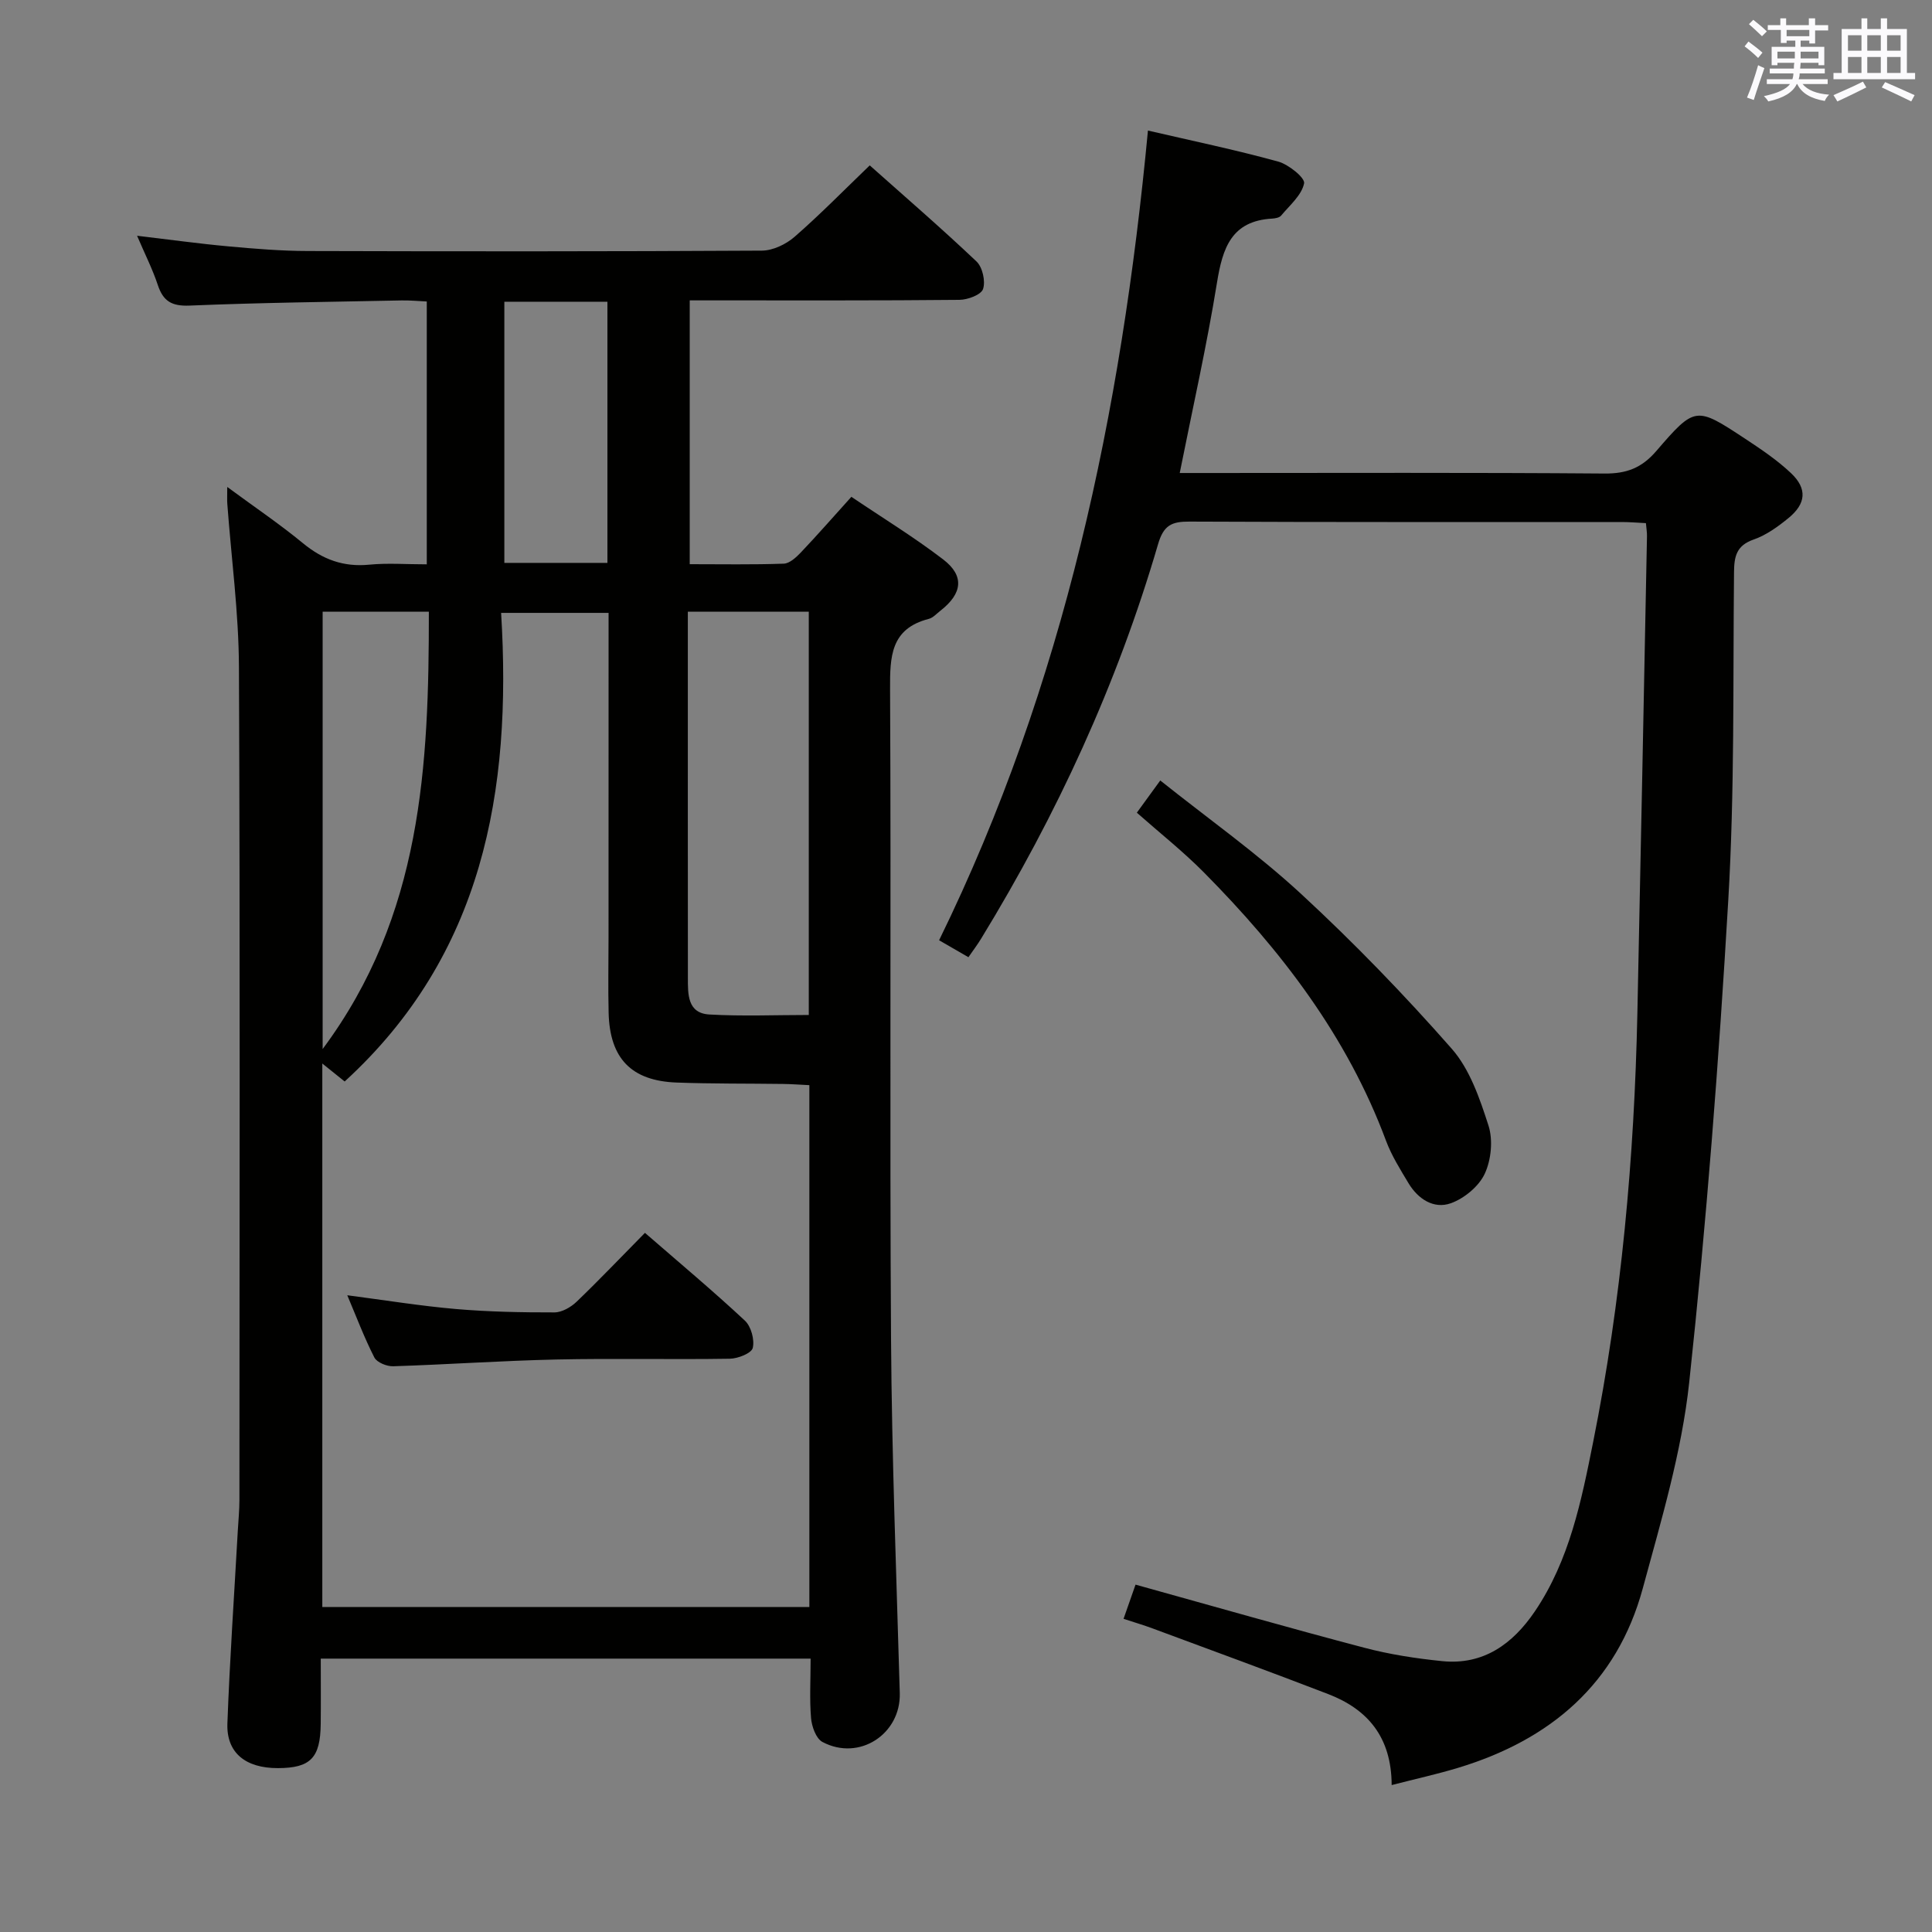 <svg enable-background="new 0 0 400 400" viewBox="0 0 400 400" xmlns="http://www.w3.org/2000/svg"><rect x="0" y="0" width="400" height="400" fill="#808080" stroke="none"/><g fill="#010100"><path d="m167.83 343.4c-34.15 0-67.42 0-101.42 0 0 4.65.04 9.1-.01 13.55-.08 7.02-2.12 9.1-8.85 9.12-6.7.02-10.69-3.16-10.47-9.24.49-13.29 1.41-26.56 2.15-39.84.12-2.15.34-4.3.34-6.46.02-57.49.15-114.97-.1-172.46-.05-11.26-1.58-22.52-2.41-33.78-.06-.81-.01-1.62-.01-3.47 5.67 4.18 10.87 7.69 15.69 11.66 4.08 3.36 8.39 4.95 13.7 4.43 3.79-.37 7.64-.07 11.92-.07 0-18.13 0-36 0-54.42-1.68-.08-3.45-.25-5.21-.22-14.64.3-29.29.46-43.92 1.07-3.69.15-5.45-.92-6.56-4.27-1.08-3.26-2.65-6.35-4.29-10.19 6.85.81 12.88 1.65 18.94 2.2 5.46.5 10.95.95 16.43.96 31.33.09 62.65.1 93.98-.08 2.29-.01 5-1.31 6.78-2.86 5.26-4.59 10.16-9.59 15.56-14.79 7.14 6.36 14.79 12.96 22.11 19.9 1.24 1.18 1.89 4.08 1.35 5.7-.4 1.19-3.17 2.23-4.9 2.24-16.66.17-33.32.1-49.99.11-1.82 0-3.63 0-5.84 0v54.62c6.61 0 13.05.12 19.47-.11 1.22-.04 2.58-1.32 3.55-2.33 3.42-3.61 6.7-7.35 10.45-11.51 6.48 4.38 12.98 8.35 19 12.96 4.45 3.4 3.99 7.06-.54 10.6-.79.61-1.54 1.48-2.43 1.71-7.93 2.04-8.05 7.81-8.02 14.59.23 44.82-.09 89.64.2 134.46.16 24.46 1.11 48.91 1.81 73.36.24 8.47-8.39 14.17-16.02 10.11-1.32-.7-2.2-3.19-2.35-4.93-.33-3.95-.09-7.93-.09-12.32zm-41.83-216.51c-7.65 0-14.68 0-22.25 0 2.27 36.98-3.78 70.85-32.39 97.02-1.34-1.08-2.79-2.24-4.63-3.72v112.52h100.84c0-36.05 0-71.8 0-108.04-1.92-.09-3.7-.23-5.49-.25-7.33-.1-14.67-.02-21.99-.29-9.39-.35-13.85-4.99-14.08-14.45-.13-5.16-.02-10.33-.02-15.5.01-22.32.01-44.64.01-67.29zm16.41-.24v8.39c0 22.47-.01 44.94.01 67.41 0 3.39-.11 7.33 4.45 7.59 6.86.39 13.75.1 20.58.1 0-27.87 0-55.56 0-83.49-8.31 0-16.25 0-25.04 0zm-75.61 0v90.54c20.61-27.68 22-58.74 21.99-90.54-7.67 0-14.6 0-21.99 0zm58.96-64.18c-7.33 0-14.25 0-21.34 0v54.07h21.34c0-18.06 0-35.84 0-54.07z"/><path d="m288.13 369.58c-.04-9.98-5.01-15.71-13.17-18.85-12.07-4.65-24.22-9.09-36.35-13.59-1.82-.68-3.68-1.22-5.99-1.98.94-2.67 1.73-4.93 2.48-7.08 16.04 4.45 31.64 8.93 47.34 13.06 5.26 1.39 10.72 2.23 16.15 2.78 8.56.86 14.62-3.57 19.19-10.31 7.17-10.59 9.63-22.88 12.07-35.08 5.86-29.25 8.51-58.85 9.15-88.64.7-32.95 1.34-65.9 1.99-98.85.02-.8-.12-1.6-.22-2.73-1.79-.09-3.41-.23-5.02-.23-29.83-.01-59.66.05-89.48-.09-3.67-.02-5.36.73-6.51 4.69-8.44 28.89-20.94 56-36.63 81.66-.77 1.26-1.66 2.44-2.63 3.84-2-1.16-3.83-2.21-6.07-3.51 25.96-53.03 37.74-109.4 43.24-167.64 8.92 2.07 18 3.96 26.93 6.41 2.18.6 5.63 3.38 5.4 4.52-.5 2.46-2.98 4.54-4.76 6.68-.36.43-1.22.58-1.86.62-8.41.47-10.25 6.07-11.41 13.22-2.11 13.06-5.04 25.99-7.72 39.45h5.47c27.49 0 54.99-.11 82.48.11 4.56.04 7.7-1.16 10.7-4.64 8.05-9.34 8.23-9.27 18.36-2.6 3.32 2.19 6.68 4.44 9.55 7.16 3.41 3.23 3.12 6.33-.55 9.32-2.17 1.77-4.58 3.52-7.18 4.42-3.56 1.24-4.04 3.47-4.07 6.78-.23 22.64.14 45.33-1.19 67.91-1.95 33.33-4.52 66.66-8.09 99.85-1.55 14.39-5.8 28.56-9.61 42.61-5.36 19.74-19.12 31.38-38.27 37.17-4.27 1.29-8.64 2.25-13.72 3.56z"/><path d="m235.37 168.26c2.14-2.94 3.28-4.52 4.85-6.67 9.89 7.89 20.05 15.08 29.12 23.45 10.95 10.11 21.37 20.88 31.21 32.07 3.76 4.27 5.82 10.33 7.62 15.91.97 3 .57 7.11-.77 9.99-1.22 2.62-4.24 5.11-7.02 6.11-3.54 1.26-6.8-.88-8.77-4.16-1.7-2.84-3.5-5.7-4.65-8.78-8.05-21.64-21.74-39.44-37.77-55.62-4.32-4.35-9.15-8.17-13.82-12.3z"/><path d="m133.53 255.25c7.28 6.32 14.15 12.07 20.7 18.18 1.28 1.2 2.03 3.96 1.62 5.65-.27 1.1-3.08 2.21-4.77 2.23-11.97.19-23.94-.1-35.91.16-11.27.25-22.52 1.04-33.78 1.4-1.31.04-3.35-.79-3.88-1.81-2.08-4.07-3.7-8.38-5.61-12.89 7.82 1.02 15.13 2.21 22.5 2.85 6.76.58 13.58.71 20.38.7 1.56 0 3.44-1.09 4.63-2.24 4.67-4.48 9.13-9.18 14.12-14.23z"/></g><path d="m361.2 9.6.8-1c.9.7 1.9 1.4 2.9 2.3l-.9 1.1c-1-1-2-1.8-2.8-2.4zm.5 10.6c.9-2.1 1.6-4.3 2.3-6.7.4.2.8.4 1.3.6-.7 2.1-1.5 4.3-2.2 6.6zm.4-15.2.9-.9c1 .8 2 1.6 2.8 2.4l-1 1c-.9-.9-1.8-1.7-2.7-2.5zm12.5-1.2h1.2v1.4h2.7v1.1h-2.7v2.7h-1.2v-.6h-1.8v1.3h4.9v3.8h-1.2v-.5h-3.7c0 .4-.1.9-.1 1.2h5.1v1h-5.2c0 .5-.1.9-.2 1.2h6v1h-5.2c1.1 1.3 2.9 2 5.5 2.2-.4.4-.7.8-.9 1.3-2.9-.5-4.8-1.6-5.7-3.5h-.1c-.8 1.7-2.7 2.9-5.9 3.6-.2-.4-.6-.8-.9-1.1 2.8-.6 4.6-1.4 5.4-2.5h-4.8v-1h5.3c.1-.3.2-.7.2-1.2h-4.9v-1h5c0-.4 0-.8.1-1.2h-3.5v.5h-1.2v-3.8h4.9v-1.3h-1.8v.5h-1.2v-2.7h-2.7v-1h2.6v-1.4h1.2v1.4h4.7v-1.4zm-6.6 8.3h3.6c0-.4 0-.9 0-1.4h-3.6zm1.9-4.6h4.7v-1.3h-4.7zm6.6 3.2h-3.7v1.4h3.7z" fill="#fbfafc"/><path d="m385.3 3.8h1.3v2.2h2.8v-2.2h1.3v2.2h4.1v9.1h1.7v1.3h-16.9v-1.3h1.7v-9.1h4.1v-2.2zm.4 13.1.7 1.2c-1.8.9-3.8 1.9-6 2.9-.2-.4-.5-.8-.8-1.3 2.3-1 4.3-1.9 6.1-2.8zm-3.1-6.4h2.8v-3.2h-2.8zm0 4.6h2.8v-3.3h-2.8zm4-4.6h2.8v-3.2h-2.8zm0 4.6h2.8v-3.3h-2.8zm3.7 1.9c2.1.9 4.1 1.8 6.1 2.7l-.7 1.3c-2.2-1.1-4.2-2-6.1-2.9zm3.2-9.7h-2.8v3.2h2.8zm-2.8 7.8h2.8v-3.3h-2.8z" fill="#fbfafc"/></svg>